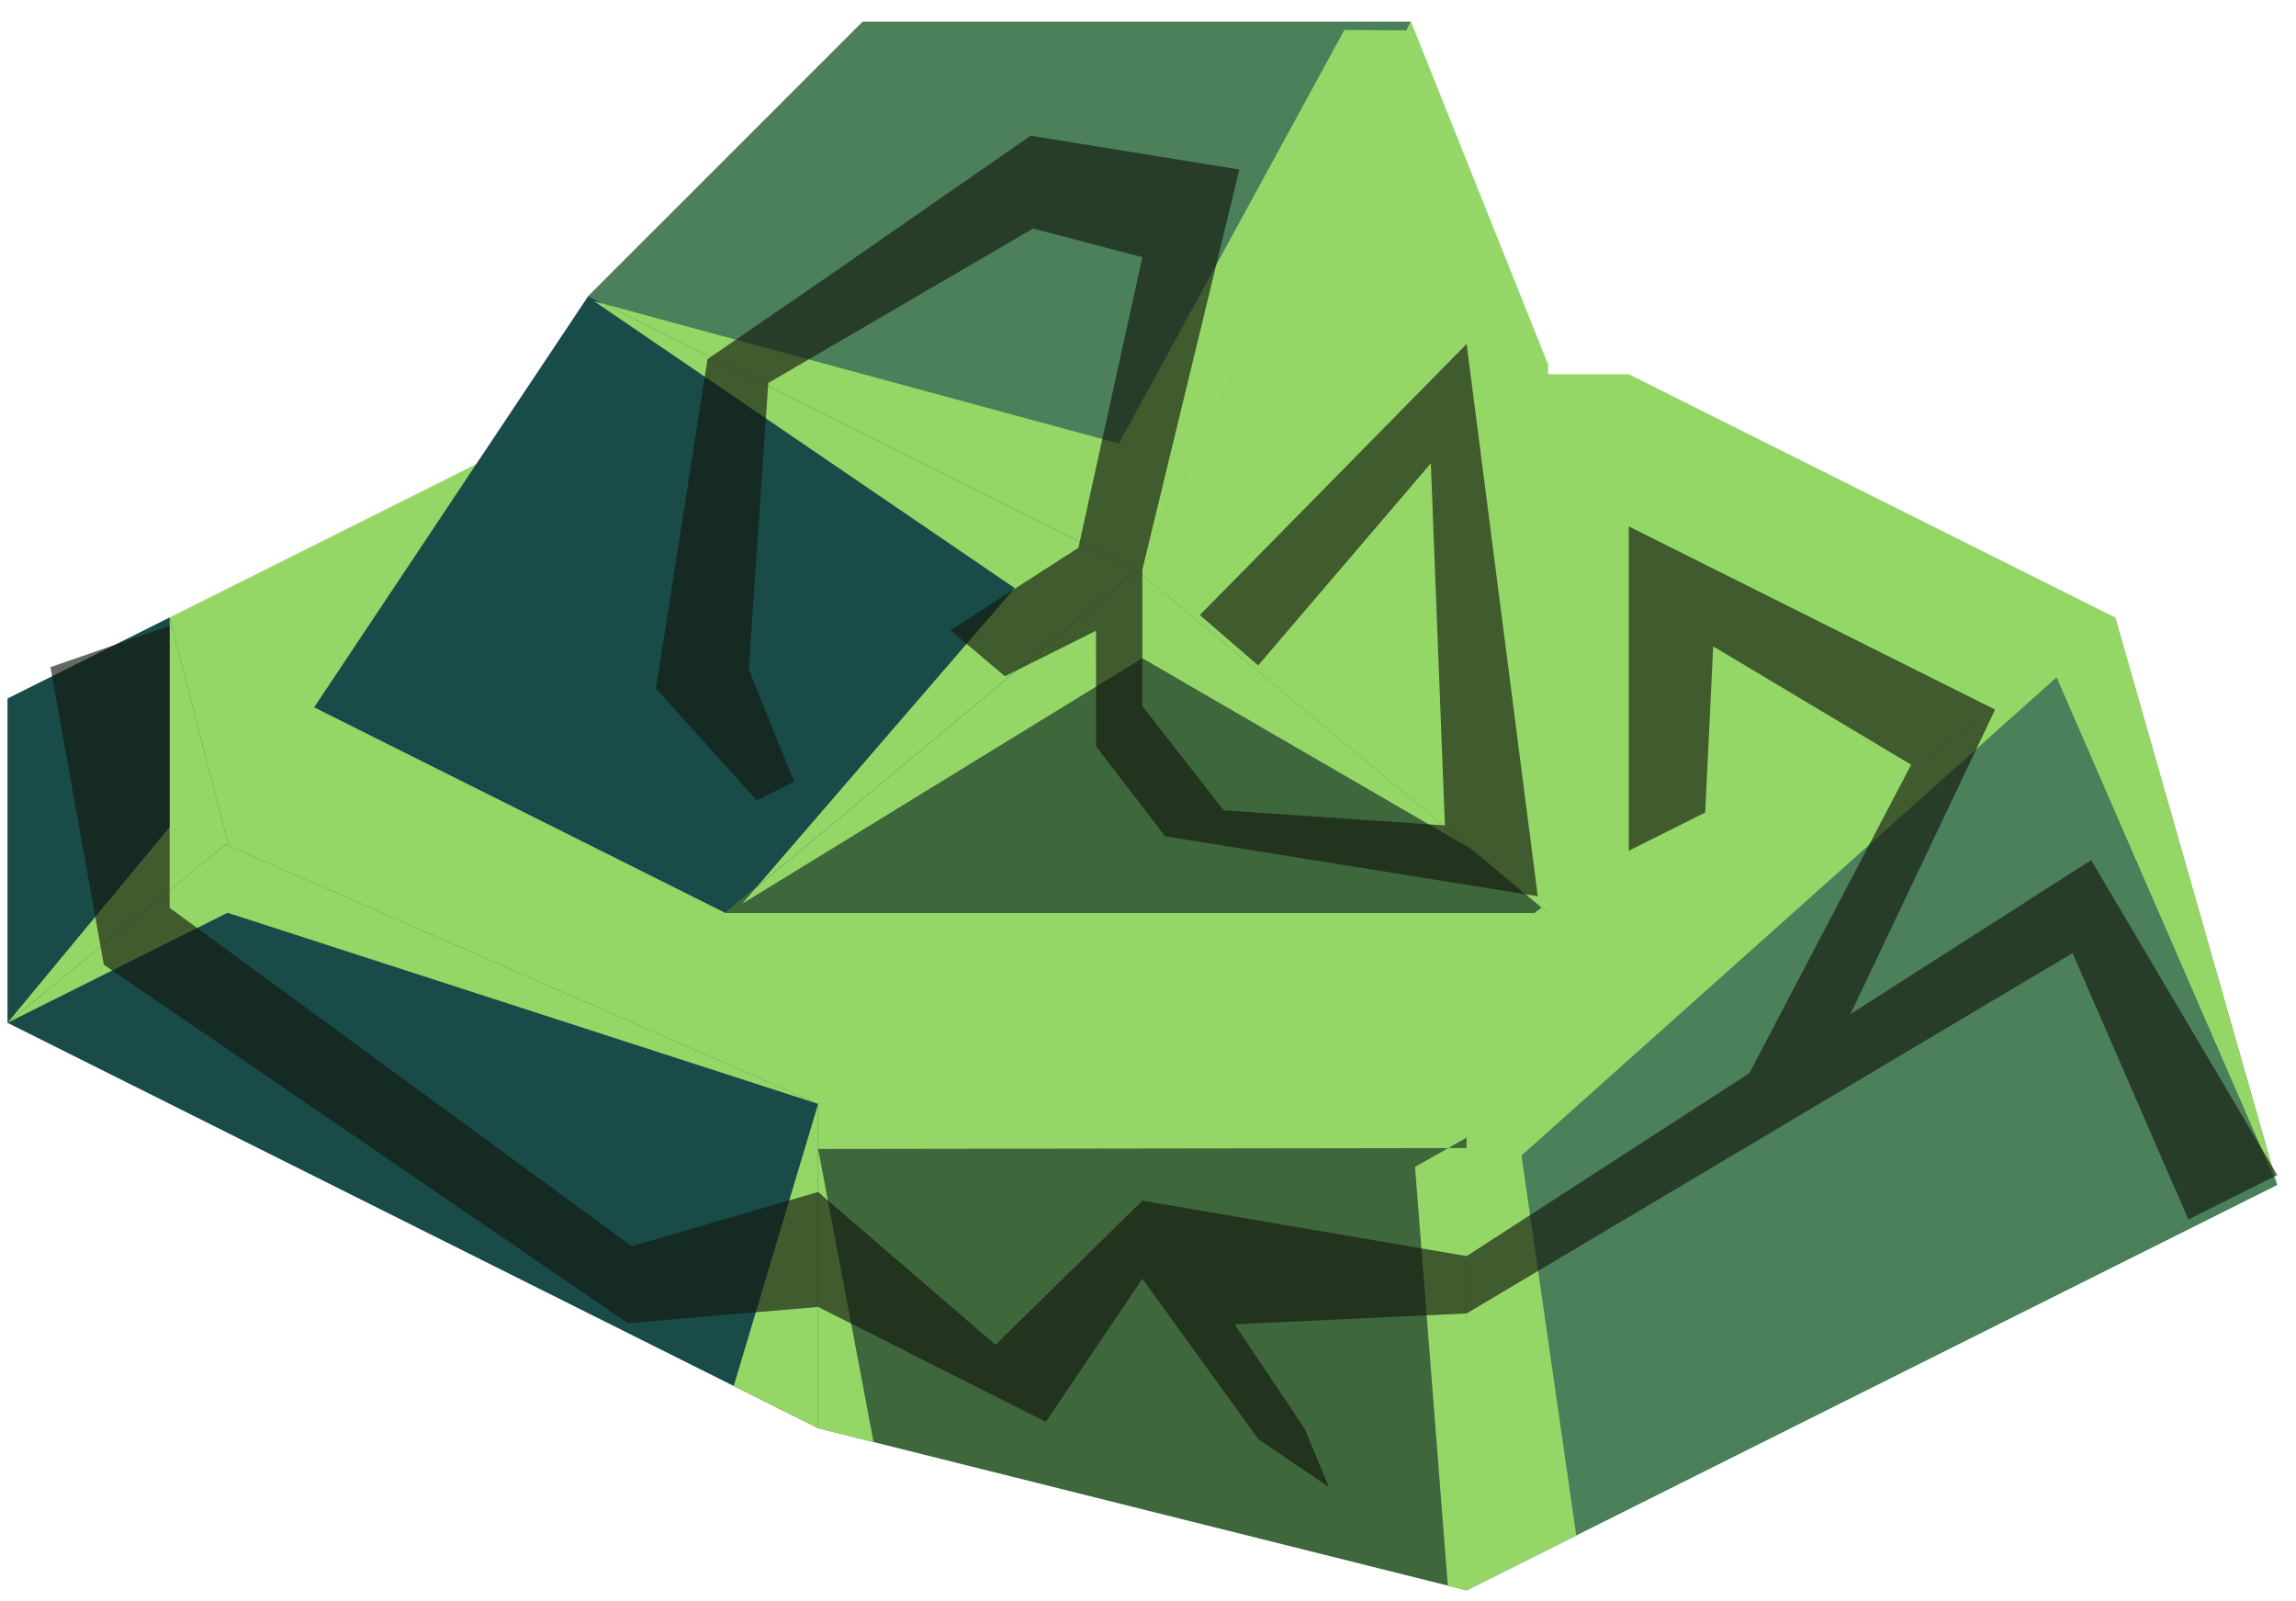 <?xml version="1.0" encoding="UTF-8" standalone="no"?><!DOCTYPE svg PUBLIC "-//W3C//DTD SVG 1.1//EN" "http://www.w3.org/Graphics/SVG/1.1/DTD/svg11.dtd"><svg width="100%" height="100%" viewBox="0 0 76 53" version="1.1" xmlns="http://www.w3.org/2000/svg" xmlns:xlink="http://www.w3.org/1999/xlink" xml:space="preserve" xmlns:serif="http://www.serif.com/" style="fill-rule:evenodd;clip-rule:evenodd;stroke-linejoin:round;stroke-miterlimit:1.414;"><g id="rock-runes-highlights04"><g id="rock-highlights04"><g><g><g><g><path d="M5.615,20.435l16.099,-8.05l32.2,0l16.1,8.05l-21.467,16.1l-21.466,0c0,0 -22.082,-9.395 -21.466,-9.395c0.616,0 0,-6.705 0,-6.705" style="fill:#95d767;"/><path d="M5.615,20.435l-5.367,2.683l0,10.733l7.312,-5.891l-1.945,-7.525Z" style="fill:#194b49;"/><clipPath id="_clip1"><path d="M5.615,20.435l-5.367,2.683l0,10.733l7.312,-5.891l-1.945,-7.525Z"/></clipPath><g clip-path="url(#_clip1)"><path d="M75.38,39.218l-7.304,-16.802l-17.714,15.827l1.814,12.577l-4.216,2.108l-1.121,-14.308l1.708,-0.969l0,13.961l0,-13.616l-21.466,0.03l1.931,10.207l-4.725,-2.362l2.794,-9.336l-19.549,-6.326l-7.284,3.642l5.367,-6.478l0,-6.938l14.684,10.841l26.684,1.793l4.488,-3.363l-13.657,-7.922l-13.246,8.127l9.02,-10.448l-13.921,-9.492l17.368,4.708l7.463,-13.685l2.485,0.013l1.564,12.445l9.281,6.257l12.186,0.726l5.366,18.783Z" style="fill:#95d767;"/></g><path d="M7.469,27.946l-7.221,5.905l26.833,13.417l0,-10.733l-19.612,-8.589" style="fill:#194b49;"/><clipPath id="_clip2"><path d="M7.469,27.946l-7.221,5.905l26.833,13.417l0,-10.733l-19.612,-8.589"/></clipPath><g clip-path="url(#_clip2)"><path d="M75.38,39.218l-7.304,-16.802l-17.714,15.827l1.814,12.577l-4.216,2.108l-1.121,-14.308l1.708,-0.969l0,13.961l0,-13.616l-21.466,0.03l1.931,10.207l-4.725,-2.362l2.794,-9.336l-19.549,-6.326l-7.284,3.642l5.367,-6.478l0,-6.938l14.684,10.841l26.684,1.793l4.488,-3.363l-13.657,-7.922l-13.246,8.127l9.02,-10.448l-13.921,-9.492l17.368,4.708l7.463,-13.685l2.485,0.013l1.564,12.445l9.281,6.257l12.186,0.726l5.366,18.783Z" style="fill:#95d767;"/></g><path d="M27.081,36.535l0,10.733l21.466,5.366l0,-16.099l-21.466,0" style="fill:#3f673c;"/><clipPath id="_clip3"><path d="M27.081,36.535l0,10.733l21.466,5.366l0,-16.099l-21.466,0"/></clipPath><g clip-path="url(#_clip3)"><path d="M75.38,39.218l-7.304,-16.802l-17.714,15.827l1.814,12.577l-4.216,2.108l-1.121,-14.308l1.708,-0.969l0,13.961l0,-13.616l-21.466,0.03l1.931,10.207l-4.725,-2.362l2.794,-9.336l-19.549,-6.326l-7.284,3.642l5.367,-6.478l0,-6.938l14.684,10.841l26.684,1.793l4.488,-3.363l-13.657,-7.922l-13.246,8.127l9.02,-10.448l-13.921,-9.492l17.368,4.708l7.463,-13.685l2.485,0.013l1.564,12.445l9.281,6.257l12.186,0.726l5.366,18.783Z" style="fill:#95d767;"/></g><path d="M70.014,20.435l-21.467,16.1l0,16.099l26.833,-13.416l-5.366,-18.783Z" style="fill:#4c805b;"/><clipPath id="_clip4"><path d="M70.014,20.435l-21.467,16.1l0,16.099l26.833,-13.416l-5.366,-18.783Z"/></clipPath><g clip-path="url(#_clip4)"><path d="M75.38,39.218l-7.304,-16.802l-17.714,15.827l1.814,12.577l-4.216,2.108l-1.121,-14.308l1.708,-0.969l0,13.961l0,-13.616l-21.466,0.03l1.931,10.207l-4.725,-2.362l2.794,-9.336l-19.549,-6.326l-7.284,3.642l5.367,-6.478l0,-6.938l14.684,10.841l26.684,1.793l4.488,-3.363l-13.657,-7.922l-13.246,8.127l9.02,-10.448l-13.921,-9.492l17.368,4.708l7.463,-13.685l2.485,0.013l1.564,12.445l9.281,6.257l12.186,0.726l5.366,18.783Z" style="fill:#95d767;"/></g></g></g><g><g><path d="M28.552,0.718l18.154,0l-9.077,18.153l-18.154,-9.077l9.077,-9.076Z" style="fill:#4c805b;"/><clipPath id="_clip5"><path d="M28.552,0.718l18.154,0l-9.077,18.153l-18.154,-9.077l9.077,-9.076Z"/></clipPath><g clip-path="url(#_clip5)"><path d="M75.38,39.218l-7.304,-16.802l-17.714,15.827l1.814,12.577l-4.216,2.108l-1.121,-14.308l1.708,-0.969l0,13.961l0,-13.616l-21.466,0.03l1.931,10.207l-4.725,-2.362l2.794,-9.336l-19.549,-6.326l-7.284,3.642l5.367,-6.478l0,-6.938l14.684,10.841l26.684,1.793l4.488,-3.363l-13.657,-7.922l-13.246,8.127l9.02,-10.448l-13.921,-9.492l17.368,4.708l7.463,-13.685l2.485,0.013l1.564,12.445l9.281,6.257l12.186,0.726l5.366,18.783Z" style="fill:#95d767;"/></g><path d="M46.706,0.718l4.538,11.346l0,18.153l-13.615,-11.346l9.077,-18.153Z" style="fill:#95d767;"/><path d="M51.244,30.217l-27.23,0l13.615,-11.346l13.615,11.346Z" style="fill:#3f673c;"/><clipPath id="_clip6"><path d="M51.244,30.217l-27.23,0l13.615,-11.346l13.615,11.346Z"/></clipPath><g clip-path="url(#_clip6)"><path d="M75.38,39.218l-7.304,-16.802l-17.714,15.827l1.814,12.577l-4.216,2.108l-1.121,-14.308l1.708,-0.969l0,13.961l0,-13.616l-21.466,0.03l1.931,10.207l-4.725,-2.362l2.794,-9.336l-19.549,-6.326l-7.284,3.642l5.367,-6.478l0,-6.938l14.684,10.841l26.684,1.793l4.488,-3.363l-13.657,-7.922l-13.246,8.127l9.02,-10.448l-13.921,-9.492l17.368,4.708l7.463,-13.685l2.485,0.013l1.564,12.445l9.281,6.257l12.186,0.726l5.366,18.783Z" style="fill:#95d767;"/></g><path d="M24.014,30.217l-13.616,-6.807l9.077,-13.616l18.154,9.077l-13.615,11.346Z" style="fill:#194b49;"/><clipPath id="_clip7"><path d="M24.014,30.217l-13.616,-6.807l9.077,-13.616l18.154,9.077l-13.615,11.346Z"/></clipPath><g clip-path="url(#_clip7)"><path d="M75.38,39.218l-7.304,-16.802l-17.714,15.827l1.814,12.577l-4.216,2.108l-1.121,-14.308l1.708,-0.969l0,13.961l0,-13.616l-21.466,0.03l1.931,10.207l-4.725,-2.362l2.794,-9.336l-19.549,-6.326l-7.284,3.642l5.367,-6.478l0,-6.938l14.684,10.841l26.684,1.793l4.488,-3.363l-13.657,-7.922l-13.246,8.127l9.02,-10.448l-13.921,-9.492l17.368,4.708l7.463,-13.685l2.485,0.013l1.564,12.445l9.281,6.257l12.186,0.726l5.366,18.783Z" style="fill:#95d767;"/></g></g></g></g></g></g><path d="M75.38,38.89l-6.161,-10.423l-7.968,5.097l4.788,-10.078l-12.125,-6.063l0,10.733l2.53,-1.264l0.265,-5.5l6.552,3.917l-5.356,10.21l-9.358,6.054l-10.733,-1.836l-4.862,4.771l-5.871,-5.058l-6.172,1.795l-15.294,-11.199l0,-9.332l-3.944,1.365l1.766,9.849l17.347,11.863l6.297,-0.536l7.538,3.804l3.195,-4.738l3.84,5.312l2.336,1.585l-0.809,-1.944l-2.316,-3.445l7.682,-0.359l20.057,-11.926l3.834,8.817l2.942,-1.471Z" style="fill:#13190f;fill-opacity:0.65;"/><path d="M50.902,29.662l-2.355,-18.279l-8.831,8.973l1.93,1.667l5.716,-6.69l0.466,11.986l-7.323,-0.501l-2.691,-3.448l0,-4.522l3.209,-13.237l-6.906,-1.12l-7.036,4.882l-3.66,2.512l-1.707,10.905l3.338,3.698l1.234,-0.617l-1.07,-2.644l-0.431,-1.077l0.646,-9.475l8.765,-5.111l3.618,0.947l-2.118,9.619l-4.235,2.728l1.803,1.524l3.015,-1.508l0.005,3.834l2.284,2.969l12.334,1.985Z" style="fill:#13190f;fill-opacity:0.65;"/></g></svg>